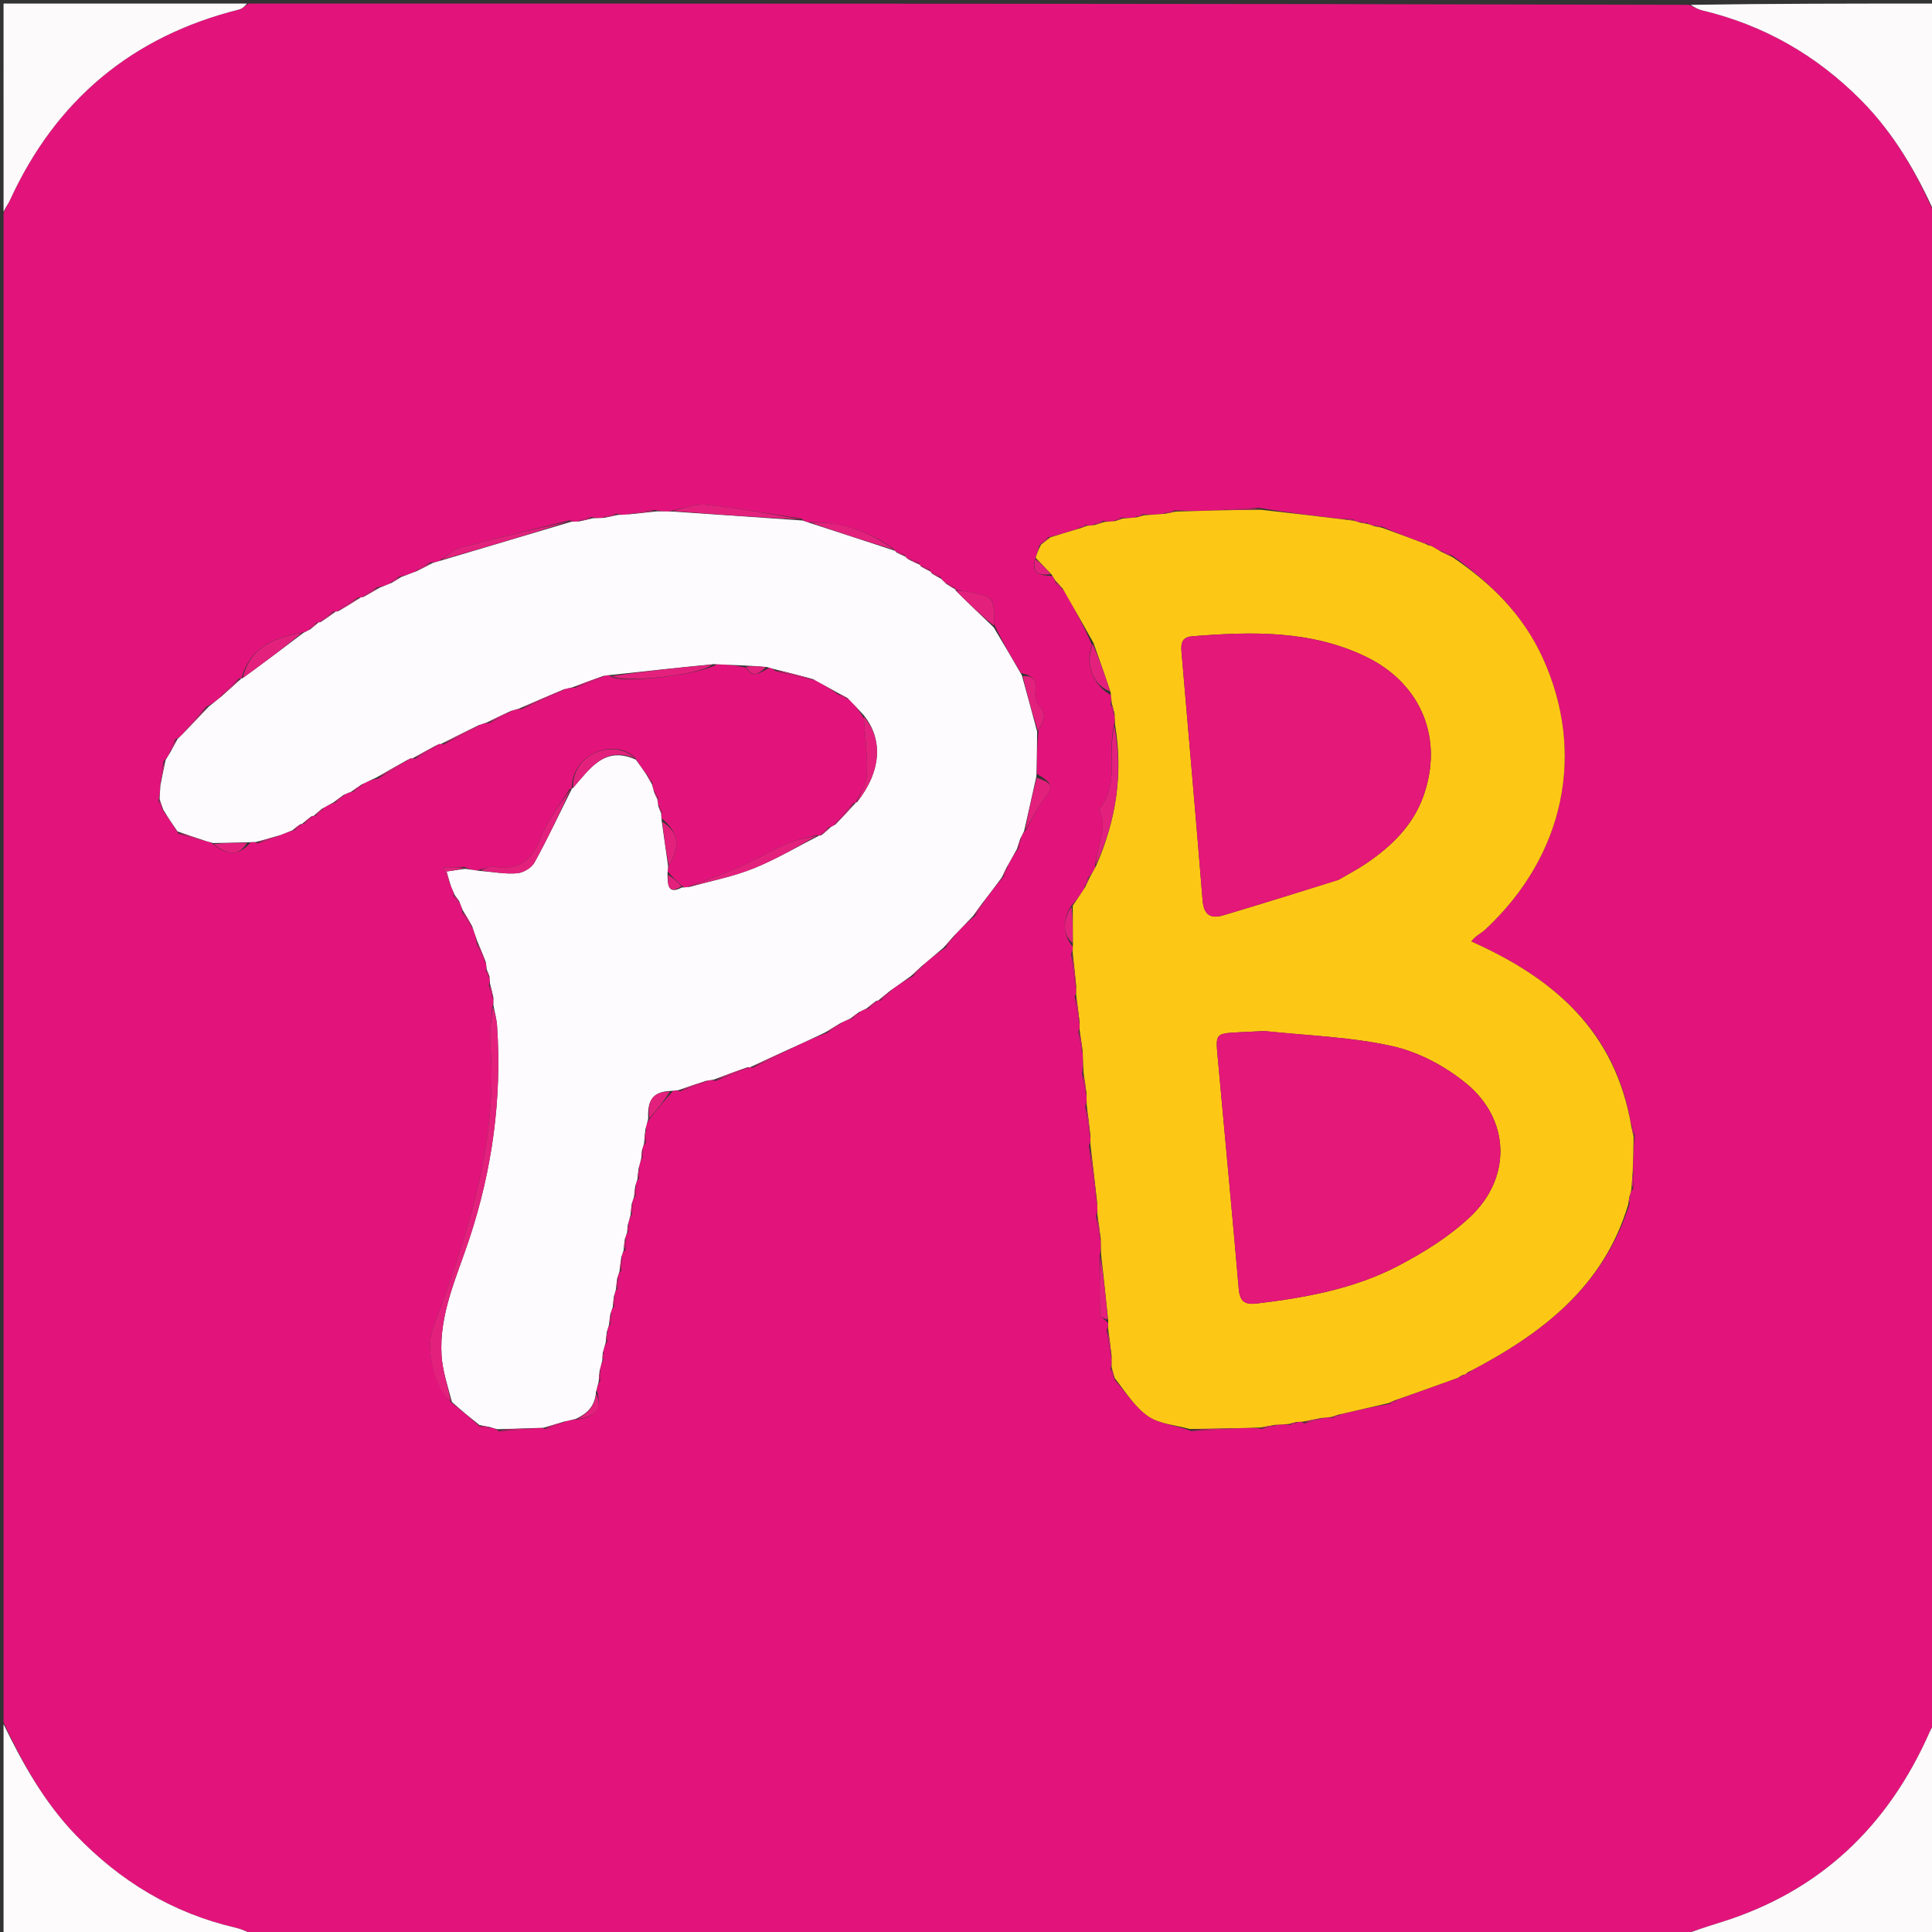 <svg version="1.1" id="Layer_1" xmlns="http://www.w3.org/2000/svg" xmlns:xlink="http://www.w3.org/1999/xlink" x="0px" y="0px"
	 width="100%" viewBox="0 0 544 544" enable-background="new 0 0 544 544" xml:space="preserve">
<rect x="0" y="0" width="544" height="544" fill="#333333" stroke="none"/>
<path fill="#E2147B" opacity="1" stroke="none" 
	d="
M1,485 
	C1,343.643 1,202.287 1.001,60.098 
	C1.604,58.304 2.324,57.395 2.793,56.372 
	C15.724,28.177 37.158,10.226 67.288,2.68 
	C68.27,2.434 69.099,1.574 70,1 
	C205.023,1 340.047,1 475.594,1.361 
	C477.189,2.132 478.23,2.668 479.336,2.932 
	C496.621,7.059 511.415,15.524 523.943,28.122 
	C533.353,37.584 539.805,48.873 545,61 
	C545,201.69 545,342.38 545,483.903 
	C544.437,485.736 543.786,486.697 543.324,487.742 
	C531.55,514.405 512.256,532.755 484.139,541.389 
	C480.408,542.535 476.712,543.794 473,545 
	C339.31,545 205.62,545 71.405,544.636 
	C69.331,543.765 67.81,543.135 66.228,542.767 
	C48.563,538.663 33.804,529.681 21.278,516.644 
	C12.396,507.399 6.348,496.451 1,485 
M84.993,231.988 
	C84.993,231.988 85.027,232.002 85.684,231.944 
	C86.454,231.274 87.225,230.603 88.054,229.695 
	C88.054,229.695 88.293,229.747 88.994,229.674 
	C89.644,229.075 90.295,228.476 91.26,227.352 
	C92.139,226.884 93.018,226.417 94.563,225.918 
	C95.373,225.282 96.183,224.647 97.29,223.514 
	C97.821,223.324 98.352,223.134 99.542,222.924 
	C100.361,222.317 101.18,221.71 102.401,220.573 
	C103.593,220.029 104.785,219.485 106.485,219.228 
	C109.323,217.531 112.161,215.834 115.243,213.73 
	C115.243,213.73 115.657,213.502 115.657,213.502 
	C115.657,213.502 116.128,213.557 116.932,213.634 
	C118.954,212.459 120.976,211.284 123.23,209.699 
	C123.23,209.699 123.639,209.469 123.639,209.469 
	C123.639,209.469 124.107,209.52 124.933,209.614 
	C128.293,207.872 131.652,206.129 135.408,203.947 
	C135.963,203.777 136.517,203.606 137.864,203.563 
	C139.913,202.515 141.962,201.467 144.427,199.981 
	C144.989,199.832 145.551,199.682 146.955,199.623 
	C150.972,197.842 154.988,196.061 159.433,193.874 
	C159.997,193.77 160.56,193.665 161.962,193.645 
	C164.645,192.606 167.328,191.568 170.615,190.156 
	C171.08,190.123 171.545,190.089 172.391,190.684 
	C176.267,192.447 197.317,189.954 201.876,187.028 
	C204.577,187.158 207.278,187.289 210.115,188.038 
	C212.034,191.28 214.003,189.353 216.661,188.003 
	C217.104,188.138 217.547,188.272 218.379,188.957 
	C221.885,189.817 225.391,190.678 229.56,191.524 
	C231.704,192.733 233.848,193.941 236.311,195.719 
	C237.064,196.087 237.818,196.455 239.169,196.95 
	C240.513,198.429 241.857,199.907 243.252,202.232 
	C243.586,207.585 244.314,212.954 244.086,218.283 
	C243.975,220.886 242.085,223.414 241.012,226.01 
	C241.012,226.01 240.977,226.002 240.316,226.153 
	C238.544,228.095 236.773,230.037 234.765,232.464 
	C234.453,232.626 234.14,232.788 233.191,233.032 
	C232.458,233.714 231.726,234.396 230.931,235.318 
	C230.931,235.318 230.689,235.26 229.793,235.159 
	C226.992,235.957 224.061,236.46 221.419,237.619 
	C216.938,239.587 212.726,242.168 208.239,244.121 
	C203.587,246.147 198.744,247.733 193.375,249.863 
	C192.911,249.87 192.448,249.878 191.82,249.268 
	C190.617,248.173 189.413,247.079 187.959,245.328 
	C188.014,244.87 188.069,244.412 188.496,243.373 
	C191.467,238.681 191.337,234.469 186.209,230.36 
	C186.191,229.888 186.174,229.417 186.383,228.606 
	C186.133,228.062 185.884,227.518 185.247,226.376 
	C185.193,225.909 185.138,225.441 185.315,224.615 
	C185.02,224.068 184.725,223.521 184.037,222.53 
	C183.885,221.97 183.732,221.41 183.625,220.167 
	C183.172,219.441 182.719,218.715 181.73,217.601 
	C180.829,216.362 179.929,215.122 178.725,213.227 
	C172.847,207.726 160.988,212.269 161,222 
	C161,222 161.042,222.039 160.358,222.191 
	C157.677,226.585 154.309,230.714 152.481,235.439 
	C149.996,241.862 146.476,245.298 139.287,244.079 
	C137.951,243.853 136.447,244.622 134.22,245.121 
	C133.15,244.959 132.081,244.797 130.619,244.086 
	C128.709,244.148 126.8,244.211 124.89,244.274 
	C125.559,246.189 126.228,248.104 127.391,250.362 
	C127.599,250.906 127.808,251.45 127.788,252.408 
	C128.225,252.939 128.662,253.469 129.551,254.295 
	C129.791,254.956 130.032,255.616 130.252,257.023 
	C131.087,258.354 131.921,259.685 133.193,261.506 
	C133.604,262.717 134.016,263.929 134.34,265.923 
	C135.09,267.619 135.84,269.315 136.964,271.603 
	C136.987,272.063 137.011,272.522 136.772,273.332 
	C137.044,273.894 137.316,274.456 137.945,275.625 
	C137.953,276.086 137.961,276.547 137.624,277.511 
	C137.98,278.678 138.335,279.846 138.991,281.646 
	C138.97,282.105 138.948,282.564 138.539,283.747 
	C138.361,287.212 137.798,290.708 138.065,294.139 
	C140.271,322.475 131.312,348.524 121.767,374.447 
	C119.761,379.895 122.46,391.236 127.598,395.315 
	C130.062,397.297 132.526,399.278 135.215,401.748 
	C136.13,401.872 137.045,401.996 138.657,402.005 
	C139.1,402.145 139.543,402.286 140.438,402.987 
	C143.958,402.775 147.478,402.562 151.628,402.034 
	C152.093,402.033 152.558,402.031 153.55,402.362 
	C155.367,401.743 157.185,401.124 159.545,400.11 
	C160.403,399.919 161.262,399.727 162.943,399.628 
	C167.386,398.939 169.798,396.879 167.95,391.253 
	C168.158,390.509 168.366,389.764 169.003,388.742 
	C169.035,387.839 169.066,386.935 168.981,385.256 
	C169.193,384.512 169.405,383.767 169.978,382.804 
	C169.983,382.202 169.988,381.6 169.877,380.227 
	C170.102,379.492 170.327,378.757 170.985,377.749 
	C171.035,376.847 171.085,375.945 171.024,374.342 
	C171.18,373.903 171.335,373.463 171.937,372.757 
	C171.994,371.85 172.052,370.942 172.034,369.326 
	C172.207,368.891 172.38,368.456 172.987,367.75 
	C173.036,366.847 173.085,365.945 173.024,364.345 
	C173.166,363.903 173.308,363.461 173.907,362.759 
	C173.958,361.846 174.009,360.932 173.956,359.323 
	C174.113,358.888 174.27,358.453 174.934,357.761 
	C175.027,356.506 175.12,355.251 175.106,353.31 
	C175.273,352.886 175.439,352.463 176.148,351.926 
	C176.158,350.951 176.168,349.976 176.087,348.306 
	C176.255,347.878 176.422,347.45 176.956,346.813 
	C176.98,346.212 177.004,345.611 176.92,344.237 
	C177.138,343.499 177.355,342.761 178.002,341.747 
	C178.044,340.845 178.087,339.942 178.038,338.336 
	C178.201,337.899 178.364,337.461 178.966,336.754 
	C179.021,335.849 179.076,334.944 179.024,333.339 
	C179.182,332.901 179.34,332.463 179.943,331.756 
	C179.991,330.847 180.039,329.937 179.972,328.254 
	C180.182,327.512 180.392,326.769 180.968,325.813 
	C180.985,325.21 181.001,324.607 180.894,323.316 
	C181.045,322.882 181.197,322.448 181.855,321.708 
	C181.906,320.473 181.956,319.238 181.893,317.237 
	C182.101,316.501 182.309,315.764 183.092,314.783 
	C185.065,312.334 187.039,309.885 189.612,307.069 
	C190.073,307.037 190.534,307.005 191.541,307.267 
	C194.031,306.363 196.521,305.458 199.607,304.168 
	C200.071,304.107 200.536,304.047 201.571,304.337 
	C204.691,303.068 207.811,301.8 211.034,300.449 
	C211.034,300.449 211.121,300.549 211.962,300.637 
	C215.644,298.877 219.327,297.117 223.534,294.856 
	C226.456,293.485 229.378,292.114 233.045,290.755 
	C234.364,289.912 235.683,289.07 237.311,287.721 
	C238.019,287.418 238.726,287.114 240.086,286.746 
	C240.74,286.232 241.394,285.717 242.359,284.685 
	C242.899,284.451 243.44,284.217 244.643,283.933 
	C245.429,283.266 246.214,282.6 247.037,281.686 
	C247.037,281.686 247.286,281.719 248.018,281.714 
	C249.014,280.836 250.01,279.958 251.302,278.502 
	C253.037,277.279 254.771,276.055 257.213,274.77 
	C258.14,273.856 259.068,272.941 260.252,271.425 
	C262.054,269.905 263.855,268.385 266.37,266.757 
	C267.202,265.722 268.034,264.687 269.053,263.04 
	C270.687,261.35 272.32,259.66 274.608,257.818 
	C275.421,256.604 276.235,255.39 277.254,253.523 
	C278.875,251.358 280.496,249.194 282.701,246.687 
	C283.051,245.89 283.402,245.092 283.815,243.644 
	C284.668,242.099 285.52,240.555 286.9,238.614 
	C287.13,237.793 287.36,236.972 287.55,235.558 
	C287.821,235.042 288.092,234.525 288.925,233.666 
	C290.604,230.709 291.968,227.506 294.042,224.858 
	C296.601,221.591 296.458,220.48 291.927,217.89 
	C291.961,213.922 291.995,209.955 292.426,205.467 
	C293.779,203.195 295.092,201.123 292.417,198.608 
	C291.489,197.735 291.419,195.546 291.568,194.017 
	C291.849,191.145 290.486,190.155 287.473,189.522 
	C284.91,185.222 282.347,180.922 279.871,175.687 
	C280.046,168.247 279.882,168.035 272.872,166.699 
	C271.594,166.456 270.314,166.23 268.992,166.014 
	C268.992,166.014 268.999,165.969 268.727,165.382 
	C268.008,164.97 267.288,164.557 266.049,164.069 
	C265.695,163.703 265.341,163.337 264.692,162.372 
	C263.931,161.973 263.169,161.574 262.121,161.213 
	C262.121,161.213 262.016,160.943 261.692,160.346 
	C260.906,159.971 260.121,159.596 259.088,159.285 
	C259.088,159.285 259.018,159.039 258.676,158.418 
	C257.844,158.075 257.012,157.731 255.701,157.393 
	C255.372,157.294 255.143,157.086 254.675,156.208 
	C253.899,155.873 253.123,155.539 252.136,155.305 
	C252.136,155.305 252.03,155.096 251.642,154.518 
	C244.542,149.568 236.756,146.761 227.313,147.057 
	C226.883,146.891 226.452,146.725 225.616,146.009 
	C216.682,144.673 207.776,143.065 198.799,142.147 
	C195.617,141.822 192.263,143.18 188.22,144.037 
	C187.145,144.018 186.071,143.999 184.349,143.598 
	C181.892,143.913 179.434,144.228 176.299,144.924 
	C175.533,144.941 174.767,144.958 173.505,144.63 
	C172.33,144.938 171.154,145.247 169.276,145.885 
	C168.508,145.894 167.74,145.903 166.472,145.586 
	C165.308,145.918 164.145,146.25 162.355,146.909 
	C161.889,146.898 161.424,146.887 160.327,146.533 
	C150.134,149.056 139.911,151.472 129.77,154.191 
	C127.685,154.75 125.904,156.443 123.572,158.042 
	C123.014,158.187 122.457,158.332 121.138,158.373 
	C119.754,159.146 118.369,159.92 116.521,161.155 
	C115.319,161.6 114.118,162.045 112.202,162.436 
	C111.466,162.932 110.731,163.429 109.644,164.414 
	C108.726,164.766 107.807,165.118 106.108,165.383 
	C104.738,166.243 103.367,167.104 101.891,168.229 
	C101.891,168.229 101.608,168.194 100.832,168.219 
	C98.886,169.467 96.941,170.714 94.856,172.231 
	C94.856,172.231 94.558,172.176 93.809,172.21 
	C92.54,173.157 91.271,174.103 89.942,175.296 
	C89.942,175.296 89.695,175.242 89.001,175.313 
	C88.343,175.892 87.685,176.47 86.832,177.529 
	C86.38,177.739 85.927,177.949 84.662,178.217 
	C76.9,179.597 70.3,182.491 68.003,191.004 
	C68.003,191.004 67.996,191.006 67.282,191.046 
	C65.522,192.693 63.762,194.339 61.756,196.576 
	C60.768,197.364 59.78,198.152 58.098,199.013 
	C55.792,201.525 53.485,204.037 51.114,207.053 
	C50.749,207.378 50.385,207.704 49.312,208.244 
	C48.724,209.478 48.136,210.711 47.568,212.533 
	C47.254,213.016 46.94,213.5 46.076,214.316 
	C45.678,216.53 45.28,218.745 45.093,221.754 
	C45.042,222.843 44.99,223.932 44.631,225.461 
	C44.978,226.314 45.326,227.166 46.147,228.535 
	C47.425,230.393 48.703,232.251 50.245,234.726 
	C52.821,235.511 55.397,236.296 58.665,236.953 
	C59.104,237.097 59.544,237.242 60.323,237.976 
	C63.707,240.452 67.007,241.464 70.642,237.096 
	C71.107,237.094 71.572,237.092 72.615,237.43 
	C74.746,236.754 76.877,236.077 79.438,234.932 
	C80.409,234.551 81.38,234.169 83.035,233.717 
	C83.69,233.153 84.344,232.588 84.993,231.988 
M413.177,386.8 
	C413.453,386.683 413.704,386.526 414.454,385.83 
	C434.54,375.319 451.679,362.034 458.873,338.826 
	C458.93,338.216 458.987,337.606 458.964,336.32 
	C459.093,335.89 459.221,335.459 459.871,334.671 
	C459.914,333.108 459.958,331.545 459.825,329.091 
	C459.879,326.066 459.932,323.041 460.303,319.591 
	C460.048,318.717 459.792,317.843 459.201,316.193 
	C454.755,290.386 437.684,275.533 414.254,265.085 
	C415.462,263.459 417.059,262.792 418.246,261.686 
	C440.587,240.875 446.601,211.918 434.349,185.156 
	C428.819,173.076 419.824,164.204 408.72,156.314 
	C407.75,155.901 406.78,155.487 405.165,154.976 
	C404.423,154.54 403.68,154.104 402.594,153.402 
	C402.349,153.242 402.083,153.127 401.082,152.992 
	C397.067,151.513 393.052,150.033 388.838,148.169 
	C388.227,148.089 387.616,148.009 386.32,147.954 
	C385.892,147.803 385.464,147.652 384.83,147.126 
	C384.223,147.059 383.615,146.992 382.326,146.973 
	C381.895,146.837 381.464,146.702 380.818,146.178 
	C380.192,146.153 379.567,146.128 378.104,146.159 
	C370.411,145.281 362.719,144.403 354.551,142.988 
	C351.026,143.145 347.5,143.302 343.077,143.685 
	C339.062,143.803 335.048,143.92 330.609,143.717 
	C329.732,143.962 328.854,144.207 327.171,144.747 
	C325.462,144.863 323.754,144.98 321.708,144.828 
	C321.13,145.04 320.551,145.253 319.23,145.783 
	C318.162,145.859 317.094,145.935 315.674,145.764 
	C315.105,146.014 314.537,146.263 313.271,146.822 
	C312.515,146.867 311.759,146.913 310.555,146.662 
	C309.694,146.995 308.833,147.329 307.374,147.978 
	C306.929,148 306.484,148.022 305.682,147.789 
	C305.112,148.049 304.541,148.309 303.323,148.956 
	C300.805,149.73 298.288,150.505 295.056,151.336 
	C294.38,151.915 293.703,152.494 292.638,153.702 
	C292.299,154.833 291.96,155.964 291.38,157.739 
	C290.403,161.873 293.137,162.002 296.443,162.198 
	C296.674,162.619 296.905,163.04 297.269,164.131 
	C297.87,164.747 298.471,165.363 299.642,166.331 
	C302.393,171.232 305.143,176.133 307.461,181.556 
	C305.44,186.802 307.797,193.055 312.855,195.73 
	C312.911,196.482 312.967,197.235 312.708,198.424 
	C313.014,199.291 313.32,200.157 313.918,201.729 
	C313.933,202.486 313.948,203.243 313.576,204.729 
	C311.791,212.393 315.297,221.003 309.435,227.94 
	C312.319,233.455 308.455,238.487 308.356,244.392 
	C307.855,245.257 307.355,246.122 306.282,247.339 
	C305.941,248.141 305.6,248.943 305.222,250.375 
	C304.166,251.924 303.11,253.472 301.391,255.385 
	C299.409,259.031 298.898,262.608 302.122,266.652 
	C302.084,267.095 302.046,267.538 301.614,268.674 
	C302.027,271.789 302.44,274.904 303.069,278.652 
	C303.046,279.094 303.022,279.535 302.614,280.637 
	C303.014,283.098 303.413,285.558 304.034,288.657 
	C304.016,289.103 303.997,289.549 303.614,290.592 
	C303.955,292.401 304.297,294.21 304.881,296.841 
	C304.948,298.549 305.014,300.257 304.688,302.557 
	C305.03,304.375 305.373,306.193 305.983,308.732 
	C305.978,309.492 305.973,310.252 305.59,311.687 
	C306.006,314.462 306.423,317.237 307.075,320.646 
	C307.052,321.091 307.03,321.536 306.61,322.673 
	C307.325,328.125 308.04,333.577 309.014,339.739 
	C309.007,340.487 308.999,341.236 308.618,342.616 
	C308.987,344.75 309.356,346.884 309.985,349.782 
	C309.995,350.849 310.006,351.917 309.614,353.692 
	C309.638,359.201 309.594,364.711 309.781,370.214 
	C309.802,370.837 311.121,371.415 312.078,372.648 
	C312.054,373.095 312.03,373.541 311.62,374.645 
	C312.011,377.099 312.402,379.553 313.045,382.729 
	C313.028,383.485 313.011,384.242 312.682,385.435 
	C312.992,386.298 313.301,387.16 313.984,388.651 
	C317.056,392.113 319.637,396.299 323.349,398.815 
	C326.556,400.988 331.051,401.262 335.442,402.944 
	C339.97,402.741 344.498,402.539 349.842,402.08 
	C351.546,402.037 353.249,401.994 355.454,402.306 
	C356.647,402.015 357.839,401.724 359.777,401.136 
	C360.838,401.076 361.898,401.015 363.294,401.216 
	C363.874,401.015 364.453,400.814 365.641,400.332 
	C366.084,400.321 366.526,400.309 367.258,400.799 
	C368.849,400.366 370.441,399.934 372.723,399.175 
	C373.477,399.11 374.231,399.045 375.331,399.229 
	C375.895,398.986 376.46,398.742 377.775,398.142 
	C382.191,397.119 386.607,396.096 391.386,395.295 
	C391.93,395 392.474,394.704 393.694,394.009 
	C399.336,391.979 404.977,389.949 411.09,387.779 
	C411.398,387.661 411.68,387.499 412.294,387 
	C412.294,387 412.753,386.941 413.177,386.8 
z"/>
<path fill="#FDFAFC" opacity="1" stroke="none" 
	d="
M473.469,545 
	C476.712,543.794 480.408,542.535 484.139,541.389 
	C512.256,532.755 531.55,514.405 543.324,487.742 
	C543.786,486.697 544.437,485.736 545,484.368 
	C545,504.266 545,524.532 545,545 
	C521.313,545 497.625,545 473.469,545 
z"/>
<path fill="#FDFBFC" opacity="1" stroke="none" 
	d="
M1,485.469 
	C6.348,496.451 12.396,507.399 21.278,516.644 
	C33.804,529.681 48.563,538.663 66.228,542.767 
	C67.81,543.135 69.331,543.765 70.94,544.636 
	C47.745,545 24.491,545 1,545 
	C1,525.313 1,505.625 1,485.469 
z"/>
<path fill="#FDFAFC" opacity="1" stroke="none" 
	d="
M545,60.531 
	C539.805,48.873 533.353,37.584 523.943,28.122 
	C511.415,15.524 496.621,7.059 479.336,2.932 
	C478.23,2.668 477.189,2.132 476.059,1.361 
	C498.922,1 521.843,1 545,1 
	C545,20.687 545,40.375 545,60.531 
z"/>
<path fill="#FDFAFC" opacity="1" stroke="none" 
	d="
M69.531,1 
	C69.099,1.574 68.27,2.434 67.288,2.68 
	C37.158,10.226 15.724,28.177 2.793,56.372 
	C2.324,57.395 1.604,58.304 1.001,59.633 
	C1,40.401 1,20.802 1,1 
	C23.687,1 46.375,1 69.531,1 
z"/>
<path fill="#FDFBFD" opacity="1" stroke="none" 
	d="
M85.475,178.16 
	C85.927,177.949 86.38,177.739 87.266,177.251 
	C88.366,176.396 89.03,175.819 89.695,175.242 
	C89.695,175.242 89.942,175.296 90.317,175.141 
	C91.981,174.05 93.269,173.113 94.558,172.176 
	C94.558,172.176 94.856,172.231 95.278,172.087 
	C97.67,170.694 99.639,169.444 101.608,168.194 
	C101.608,168.194 101.891,168.229 102.296,168.09 
	C104.097,167.124 105.493,166.297 106.889,165.47 
	C107.807,165.118 108.726,164.766 110.16,164.172 
	C111.423,163.45 112.169,162.97 112.916,162.49 
	C114.118,162.045 115.319,161.6 117.096,160.923 
	C119.081,159.953 120.49,159.215 121.899,158.478 
	C122.457,158.332 123.014,158.187 124.14,157.846 
	C136.791,154.058 148.875,150.467 160.959,146.877 
	C161.424,146.887 161.889,146.898 163.007,146.827 
	C164.763,146.468 165.868,146.19 166.973,145.912 
	C167.74,145.903 168.508,145.894 169.966,145.817 
	C171.771,145.491 172.886,145.233 174,144.975 
	C174.767,144.958 175.533,144.941 177.047,144.829 
	C180.195,144.482 182.596,144.231 184.996,143.98 
	C186.071,143.999 187.145,144.018 189.058,144.027 
	C201.938,144.864 213.979,145.712 226.021,146.559 
	C226.452,146.725 226.883,146.891 227.958,147.227 
	C236.411,149.963 244.221,152.53 252.03,155.096 
	C252.03,155.096 252.136,155.305 252.412,155.534 
	C253.463,156.098 254.238,156.433 255.013,156.768 
	C255.143,157.086 255.372,157.294 256.133,157.672 
	C257.383,158.314 258.201,158.676 259.018,159.039 
	C259.018,159.039 259.088,159.285 259.384,159.539 
	C260.459,160.177 261.237,160.56 262.016,160.943 
	C262.016,160.943 262.121,161.213 262.42,161.487 
	C263.476,162.164 264.232,162.568 264.988,162.971 
	C265.341,163.337 265.695,163.703 266.45,164.394 
	C267.567,165.136 268.283,165.552 268.999,165.969 
	C268.999,165.969 268.992,166.014 269.136,166.314 
	C272.781,169.95 276.283,173.287 279.784,176.623 
	C282.347,180.922 284.91,185.222 287.73,190.153 
	C289.335,195.852 290.682,200.919 292.029,205.987 
	C291.995,209.955 291.961,213.922 291.823,218.582 
	C290.6,224.186 289.482,229.097 288.363,234.009 
	C288.092,234.525 287.821,235.042 287.318,236.063 
	C286.848,237.382 286.61,238.196 286.372,239.011 
	C285.52,240.555 284.668,242.099 283.5,244.147 
	C282.829,245.443 282.474,246.236 282.118,247.03 
	C280.496,249.194 278.875,251.358 276.861,253.969 
	C275.63,255.6 274.791,256.785 273.953,257.971 
	C272.32,259.66 270.687,261.35 268.646,263.459 
	C267.377,264.874 266.517,265.87 265.656,266.865 
	C263.855,268.385 262.054,269.905 259.803,271.792 
	C258.404,273.049 257.455,273.941 256.506,274.832 
	C254.771,276.055 253.037,277.279 250.824,278.838 
	C249.326,280.022 248.306,280.871 247.286,281.719 
	C247.286,281.719 247.037,281.686 246.702,281.851 
	C245.571,282.672 244.776,283.327 243.981,283.983 
	C243.44,284.217 242.899,284.451 241.883,284.975 
	C240.749,285.78 240.091,286.295 239.433,286.811 
	C238.726,287.114 238.019,287.418 236.818,287.995 
	C234.983,289.093 233.642,289.918 232.3,290.743 
	C229.378,292.114 226.456,293.485 222.916,295.094 
	C218.573,297.071 214.847,298.81 211.121,300.549 
	C211.121,300.549 211.034,300.449 210.581,300.492 
	C207.086,301.685 204.043,302.835 201,303.986 
	C200.536,304.047 200.071,304.107 198.952,304.3 
	C195.863,305.278 193.429,306.125 190.995,306.972 
	C190.534,307.005 190.073,307.037 188.946,307.179 
	C182.956,307.334 182.36,310.901 182.516,315.028 
	C182.309,315.764 182.101,316.501 181.746,317.905 
	C181.515,319.719 181.431,320.866 181.348,322.014 
	C181.197,322.448 181.045,322.882 180.765,323.866 
	C180.625,324.952 180.614,325.49 180.603,326.027 
	C180.392,326.769 180.182,327.512 179.831,328.893 
	C179.627,330.363 179.562,331.194 179.498,332.025 
	C179.34,332.463 179.182,332.901 178.879,333.94 
	C178.665,335.368 178.596,336.196 178.527,337.024 
	C178.364,337.461 178.201,337.899 177.885,338.938 
	C177.679,340.368 177.626,341.195 177.572,342.023 
	C177.355,342.761 177.138,343.499 176.786,344.828 
	C176.631,345.954 176.61,346.488 176.59,347.022 
	C176.422,347.45 176.255,347.878 175.934,348.91 
	C175.722,350.356 175.664,351.198 175.606,352.04 
	C175.439,352.463 175.273,352.886 174.956,353.941 
	C174.68,355.721 174.554,356.869 174.428,358.018 
	C174.27,358.453 174.113,358.888 173.798,359.915 
	C173.578,361.345 173.514,362.182 173.45,363.019 
	C173.308,363.461 173.166,363.903 172.878,364.941 
	C172.673,366.365 172.613,367.193 172.553,368.021 
	C172.38,368.456 172.207,368.891 171.874,369.932 
	C171.64,371.366 171.565,372.195 171.491,373.024 
	C171.335,373.463 171.18,373.903 170.888,374.947 
	C170.686,376.375 170.619,377.199 170.552,378.023 
	C170.327,378.757 170.102,379.492 169.747,380.819 
	C169.617,381.949 169.617,382.486 169.617,383.023 
	C169.405,383.767 169.193,384.512 168.849,385.899 
	C168.67,387.368 168.622,388.194 168.575,389.02 
	C168.366,389.764 168.158,390.509 167.819,391.939 
	C167.489,396.264 165.07,398.114 162.12,399.536 
	C161.262,399.727 160.403,399.919 158.925,400.262 
	C156.543,400.953 154.783,401.491 153.023,402.029 
	C152.558,402.031 152.093,402.033 150.865,402.095 
	C146.729,402.246 143.358,402.336 139.986,402.427 
	C139.543,402.286 139.1,402.145 138.064,401.855 
	C136.644,401.556 135.816,401.408 134.989,401.26 
	C132.526,399.278 130.062,397.297 127.249,394.772 
	C126.01,390.041 124.592,385.886 124.331,381.659 
	C123.611,370.007 128.616,359.532 132.147,348.853 
	C138.612,329.299 141.353,309.361 139.963,288.843 
	C139.83,286.889 139.282,284.962 138.926,283.023 
	C138.948,282.564 138.97,282.105 138.94,280.991 
	C138.583,279.227 138.276,278.117 137.97,277.008 
	C137.961,276.547 137.953,276.086 137.844,275.047 
	C137.507,273.974 137.271,273.478 137.035,272.982 
	C137.011,272.522 136.987,272.063 136.804,270.956 
	C135.905,268.586 135.166,266.863 134.427,265.14 
	C134.016,263.929 133.604,262.717 132.988,260.917 
	C131.946,258.977 131.109,257.627 130.273,256.276 
	C130.032,255.616 129.791,254.956 129.329,253.842 
	C128.744,252.924 128.38,252.459 128.016,251.994 
	C127.808,251.45 127.599,250.906 127.094,249.804 
	C126.469,248.039 126.14,246.832 125.746,245.381 
	C127.811,245.088 129.411,244.862 131.011,244.635 
	C132.081,244.797 133.15,244.959 134.984,245.21 
	C139.056,245.546 142.4,246.176 145.66,245.884 
	C147.386,245.729 149.672,244.357 150.493,242.867 
	C154.244,236.054 157.566,229.004 161.042,222.039 
	C161.042,222.039 161,222 161.323,221.874 
	C166.172,216.325 170.267,209.947 179.028,213.883 
	C179.929,215.122 180.829,216.362 182.014,218.12 
	C182.725,219.376 183.152,220.113 183.579,220.85 
	C183.732,221.41 183.885,221.97 184.175,223.029 
	C184.569,224.011 184.826,224.492 185.083,224.974 
	C185.138,225.441 185.193,225.909 185.357,226.938 
	C185.697,227.982 185.926,228.464 186.156,228.946 
	C186.174,229.417 186.191,229.888 186.318,231.073 
	C186.992,235.843 187.558,239.898 188.125,243.954 
	C188.069,244.412 188.014,244.87 187.958,246.018 
	C187.958,249.468 188.247,251.862 191.985,249.886 
	C192.448,249.878 192.911,249.87 194.064,249.746 
	C200.61,247.956 206.658,246.758 212.271,244.484 
	C218.614,241.913 224.566,238.377 230.689,235.26 
	C230.689,235.26 230.931,235.318 231.275,235.168 
	C232.356,234.329 233.092,233.64 233.827,232.951 
	C234.14,232.788 234.453,232.626 235.212,232.162 
	C237.432,229.908 239.204,227.955 240.977,226.002 
	C240.977,226.002 241.012,226.01 241.32,225.866 
	C248.148,217.226 248.732,208.192 243.201,201.386 
	C241.857,199.907 240.513,198.429 238.707,196.605 
	C237.494,195.89 236.744,195.52 235.993,195.15 
	C233.848,193.941 231.704,192.733 228.972,191.249 
	C224.919,190.117 221.455,189.262 217.99,188.407 
	C217.547,188.272 217.104,188.138 215.999,187.832 
	C213.551,187.58 211.765,187.5 209.979,187.419 
	C207.278,187.289 204.577,187.158 200.997,187.007 
	C190.748,188.009 181.38,189.032 172.011,190.055 
	C171.545,190.089 171.08,190.123 169.954,190.307 
	C166.57,191.491 163.847,192.526 161.123,193.56 
	C160.56,193.665 159.997,193.77 158.852,194.062 
	C154.219,196.011 150.166,197.772 146.113,199.533 
	C145.551,199.682 144.989,199.832 143.873,200.174 
	C141.236,201.39 139.154,202.413 137.072,203.436 
	C136.517,203.606 135.963,203.777 134.858,204.166 
	C130.908,206.096 127.507,207.808 124.107,209.52 
	C124.107,209.52 123.639,209.469 123.639,209.469 
	C123.639,209.469 123.23,209.699 122.761,209.911 
	C120.237,211.268 118.182,212.412 116.128,213.557 
	C116.128,213.557 115.657,213.502 115.657,213.502 
	C115.657,213.502 115.243,213.73 114.768,213.95 
	C111.521,215.759 108.749,217.35 105.977,218.941 
	C104.785,219.485 103.593,220.029 101.884,220.851 
	C100.539,221.733 99.711,222.339 98.883,222.945 
	C98.352,223.134 97.821,223.324 96.823,223.788 
	C95.537,224.691 94.717,225.32 93.897,225.949 
	C93.018,226.417 92.139,226.884 90.767,227.659 
	C89.613,228.56 88.953,229.154 88.293,229.747 
	C88.293,229.747 88.054,229.695 87.709,229.847 
	C86.585,230.667 85.806,231.335 85.027,232.002 
	C85.027,232.002 84.993,231.988 84.668,232.052 
	C83.679,232.673 83.015,233.23 82.351,233.788 
	C81.38,234.169 80.409,234.551 78.857,235.169 
	C76.196,235.967 74.116,236.529 72.036,237.091 
	C71.572,237.092 71.107,237.094 69.88,237.174 
	C66.073,237.297 63.028,237.342 59.983,237.387 
	C59.544,237.242 59.104,237.097 58.021,236.83 
	C54.911,235.842 52.446,234.975 49.981,234.109 
	C48.703,232.251 47.425,230.393 45.952,227.961 
	C45.484,226.598 45.212,225.81 44.939,225.021 
	C44.99,223.932 45.042,222.843 45.18,221.054 
	C45.72,218.231 46.173,216.107 46.627,213.983 
	C46.94,213.5 47.254,213.016 47.833,212.04 
	C48.739,210.375 49.38,209.202 50.02,208.029 
	C50.385,207.704 50.749,207.378 51.461,206.649 
	C54.136,203.81 56.464,201.375 58.792,198.941 
	C59.78,198.152 60.768,197.364 62.207,196.221 
	C64.437,194.246 66.216,192.626 67.996,191.006 
	C67.996,191.006 68.003,191.004 68.34,190.933 
	C74.276,186.629 79.876,182.394 85.475,178.16 
z"/>
<path fill="#FCC815" opacity="1" stroke="none" 
	d="
M409.026,156.897 
	C419.824,164.204 428.819,173.076 434.349,185.156 
	C446.601,211.918 440.587,240.875 418.246,261.686 
	C417.059,262.792 415.462,263.459 414.254,265.085 
	C437.684,275.533 454.755,290.386 459.29,316.891 
	C459.582,318.397 459.784,319.207 459.986,320.016 
	C459.932,323.041 459.879,326.066 459.736,329.859 
	C459.548,332.094 459.449,333.562 459.35,335.029 
	C459.221,335.459 459.093,335.89 458.826,336.872 
	C458.625,337.961 458.561,338.498 458.497,339.036 
	C451.679,362.034 434.54,375.319 413.954,386.082 
	C413.124,386.424 412.89,386.626 412.753,386.941 
	C412.753,386.941 412.294,387 411.858,387.15 
	C411.154,387.506 410.886,387.713 410.619,387.919 
	C404.977,389.949 399.336,391.979 393.082,394.178 
	C391.988,394.589 391.505,394.832 391.023,395.074 
	C386.607,396.096 382.191,397.119 377.13,398.264 
	C375.985,398.585 375.485,398.782 374.985,398.979 
	C374.231,399.045 373.477,399.11 372.012,399.282 
	C369.858,399.692 368.413,399.994 366.969,400.297 
	C366.526,400.309 366.084,400.321 365.071,400.389 
	C363.987,400.615 363.473,400.785 362.958,400.955 
	C361.898,401.015 360.838,401.076 359.061,401.203 
	C357.214,401.497 356.084,401.724 354.953,401.951 
	C353.249,401.994 351.546,402.037 348.973,402.126 
	C343.728,402.24 339.352,402.307 334.976,402.375 
	C331.051,401.262 326.556,400.988 323.349,398.815 
	C319.637,396.299 317.056,392.113 313.855,388.023 
	C313.482,386.595 313.238,385.797 312.994,384.999 
	C313.011,384.242 313.028,383.485 313.007,381.955 
	C312.649,378.783 312.327,376.386 312.006,373.988 
	C312.03,373.541 312.054,373.095 312.045,371.886 
	C311.347,365.077 310.682,359.031 310.017,352.984 
	C310.006,351.917 309.995,350.849 309.952,349 
	C309.61,346.141 309.301,344.063 308.991,341.984 
	C308.999,341.236 309.007,340.487 308.963,338.942 
	C308.277,332.757 307.642,327.369 307.008,321.982 
	C307.03,321.536 307.052,321.091 307.047,319.904 
	C306.669,316.445 306.319,313.729 305.968,311.013 
	C305.973,310.252 305.978,309.492 305.947,307.989 
	C305.635,305.486 305.358,303.726 305.081,301.965 
	C305.014,300.257 304.948,298.549 304.847,296.047 
	C304.534,293.5 304.256,291.747 303.978,289.995 
	C303.997,289.549 304.016,289.103 304.003,287.922 
	C303.647,284.784 303.323,282.38 302.999,279.977 
	C303.022,279.535 303.046,279.094 303.055,277.901 
	C302.697,274.093 302.352,271.037 302.008,267.982 
	C302.046,267.538 302.084,267.095 302.102,265.883 
	C302.073,261.75 302.063,258.385 302.054,255.021 
	C303.11,253.472 304.166,251.924 305.516,249.869 
	C306.158,248.572 306.506,247.779 306.855,246.987 
	C307.355,246.122 307.855,245.257 308.618,243.841 
	C314.381,230.686 316.263,217.613 313.963,204 
	C313.948,203.243 313.933,202.486 313.841,201.061 
	C313.517,199.591 313.27,198.789 313.023,197.987 
	C312.967,197.235 312.911,196.482 312.728,195.011 
	C311.033,189.873 309.463,185.453 307.894,181.034 
	C305.143,176.133 302.393,171.232 299.285,165.835 
	C298.331,164.712 297.734,164.086 297.136,163.46 
	C296.905,163.04 296.674,162.619 296.108,161.79 
	C294.388,159.954 293.004,158.524 291.62,157.095 
	C291.96,155.964 292.299,154.833 293.158,153.31 
	C294.375,152.372 295.073,151.825 295.77,151.279 
	C298.288,150.505 300.805,149.73 303.922,148.816 
	C305.027,148.465 305.533,148.255 306.038,148.044 
	C306.484,148.022 306.929,148 307.992,147.871 
	C309.407,147.496 310.205,147.228 311.003,146.959 
	C311.759,146.913 312.515,146.867 313.892,146.725 
	C315.018,146.423 315.522,146.217 316.026,146.011 
	C317.094,145.935 318.162,145.859 319.87,145.697 
	C321.021,145.44 321.533,145.268 322.045,145.096 
	C323.754,144.98 325.462,144.863 327.882,144.684 
	C329.407,144.427 330.22,144.232 331.033,144.037 
	C335.048,143.92 339.062,143.803 343.976,143.68 
	C348.258,143.625 351.642,143.574 355.026,143.524 
	C362.719,144.403 370.411,145.281 378.746,146.302 
	C379.937,146.485 380.485,146.525 381.033,146.566 
	C381.464,146.702 381.895,146.837 382.881,147.124 
	C383.969,147.35 384.502,147.426 385.036,147.502 
	C385.464,147.652 385.892,147.803 386.874,148.123 
	C387.964,148.38 388.5,148.467 389.037,148.554 
	C393.052,150.033 397.067,151.513 401.572,153.217 
	C402.318,153.659 402.609,153.735 402.938,153.668 
	C403.68,154.104 404.423,154.54 405.674,155.284 
	C407.131,156.027 408.079,156.462 409.026,156.897 
M355.811,290.315 
	C353.483,290.43 351.154,290.536 348.827,290.66 
	C342.374,291.004 342.268,291.024 342.834,297.297 
	C344.806,319.186 346.921,341.062 348.802,362.959 
	C349.112,366.567 350.585,367.427 353.901,367.031 
	C367.704,365.381 381.369,362.879 393.75,356.401 
	C401.037,352.588 408.299,348.051 414.199,342.405 
	C425.676,331.421 425.175,315.234 412.905,305.12 
	C407.056,300.298 399.622,296.299 392.29,294.629 
	C380.714,291.991 368.62,291.628 355.811,290.315 
M377.052,247.648 
	C379.633,246.127 382.307,244.741 384.779,243.059 
	C391.784,238.289 397.765,232.513 400.725,224.359 
	C406.609,208.155 400.274,192.518 384.684,184.951 
	C369.069,177.372 352.412,177.831 335.696,179.155 
	C332.201,179.432 332.546,181.985 332.745,184.325 
	C334.706,207.389 336.763,230.444 338.62,253.516 
	C338.955,257.682 340.909,258.781 344.488,257.712 
	C355.139,254.531 365.757,251.238 377.052,247.648 
z"/>
<path fill="#E3217D" opacity="1" stroke="none" 
	d="
M138.733,283.385 
	C139.282,284.962 139.83,286.889 139.963,288.843 
	C141.353,309.361 138.612,329.299 132.147,348.853 
	C128.616,359.532 123.611,370.007 124.331,381.659 
	C124.592,385.886 126.01,390.041 126.958,394.606 
	C122.46,391.236 119.761,379.895 121.767,374.447 
	C131.312,348.524 140.271,322.475 138.065,294.139 
	C137.798,290.708 138.361,287.212 138.733,283.385 
z"/>
<path fill="#E3217D" opacity="1" stroke="none" 
	d="
M313.77,204.364 
	C316.263,217.613 314.381,230.686 308.591,243.537 
	C308.455,238.487 312.319,233.455 309.435,227.94 
	C315.297,221.003 311.791,212.393 313.77,204.364 
z"/>
<path fill="#E3217D" opacity="1" stroke="none" 
	d="
M172.201,190.37 
	C181.38,189.032 190.748,188.009 200.563,187.14 
	C197.317,189.954 176.267,192.447 172.201,190.37 
z"/>
<path fill="#E3217D" opacity="1" stroke="none" 
	d="
M230.241,235.21 
	C224.566,238.377 218.614,241.913 212.271,244.484 
	C206.658,246.758 200.61,247.956 194.369,249.57 
	C198.744,247.733 203.587,246.147 208.239,244.121 
	C212.726,242.168 216.938,239.587 221.419,237.619 
	C224.061,236.46 226.992,235.957 230.241,235.21 
z"/>
<path fill="#E3217D" opacity="1" stroke="none" 
	d="
M160.7,222.115 
	C157.566,229.004 154.244,236.054 150.493,242.867 
	C149.672,244.357 147.386,245.729 145.66,245.884 
	C142.4,246.176 139.056,245.546 135.384,245.116 
	C136.447,244.622 137.951,243.853 139.287,244.079 
	C146.476,245.298 149.996,241.862 152.481,235.439 
	C154.309,230.714 157.677,226.585 160.7,222.115 
z"/>
<path fill="#E3217D" opacity="1" stroke="none" 
	d="
M225.819,146.284 
	C213.979,145.712 201.938,144.864 189.441,143.893 
	C192.263,143.18 195.617,141.822 198.799,142.147 
	C207.776,143.065 216.682,144.673 225.819,146.284 
z"/>
<path fill="#E3217D" opacity="1" stroke="none" 
	d="
M160.643,146.705 
	C148.875,150.467 136.791,154.058 124.345,157.631 
	C125.904,156.443 127.685,154.75 129.77,154.191 
	C139.911,151.472 150.134,149.056 160.643,146.705 
z"/>
<path fill="#E3217D" opacity="1" stroke="none" 
	d="
M85.068,178.188 
	C79.876,182.394 74.276,186.629 68.342,190.93 
	C70.3,182.491 76.9,179.597 85.068,178.188 
z"/>
<path fill="#E3217D" opacity="1" stroke="none" 
	d="
M279.828,176.155 
	C276.283,173.287 272.781,169.95 269.157,166.305 
	C270.314,166.23 271.594,166.456 272.872,166.699 
	C279.882,168.035 280.046,168.247 279.828,176.155 
z"/>
<path fill="#E3217D" opacity="1" stroke="none" 
	d="
M178.876,213.555 
	C170.267,209.947 166.172,216.325 161.344,221.893 
	C160.988,212.269 172.847,207.726 178.876,213.555 
z"/>
<path fill="#E3217D" opacity="1" stroke="none" 
	d="
M307.678,181.295 
	C309.463,185.453 311.033,189.873 312.572,194.664 
	C307.797,193.055 305.44,186.802 307.678,181.295 
z"/>
<path fill="#E3217D" opacity="1" stroke="none" 
	d="
M243.227,201.809 
	C248.732,208.192 248.148,217.226 241.315,225.849 
	C242.085,223.414 243.975,220.886 244.086,218.283 
	C244.314,212.954 243.586,207.585 243.227,201.809 
z"/>
<path fill="#E3217D" opacity="1" stroke="none" 
	d="
M251.836,154.807 
	C244.221,152.53 236.411,149.963 228.306,147.177 
	C236.756,146.761 244.542,149.568 251.836,154.807 
z"/>
<path fill="#E3217D" opacity="1" stroke="none" 
	d="
M288.644,233.838 
	C289.482,229.097 290.6,224.186 291.914,218.99 
	C296.458,220.48 296.601,221.591 294.042,224.858 
	C291.968,227.506 290.604,230.709 288.644,233.838 
z"/>
<path fill="#E3217D" opacity="1" stroke="none" 
	d="
M292.227,205.727 
	C290.682,200.919 289.335,195.852 287.977,190.392 
	C290.486,190.155 291.849,191.145 291.568,194.017 
	C291.419,195.546 291.489,197.735 292.417,198.608 
	C295.092,201.123 293.779,203.195 292.227,205.727 
z"/>
<path fill="#E3217D" opacity="1" stroke="none" 
	d="
M309.815,353.338 
	C310.682,359.031 311.347,365.077 311.925,371.569 
	C311.121,371.415 309.802,370.837 309.781,370.214 
	C309.594,364.711 309.638,359.201 309.815,353.338 
z"/>
<path fill="#E3217D" opacity="1" stroke="none" 
	d="
M188.31,243.664 
	C187.558,239.898 186.992,235.843 186.499,231.382 
	C191.337,234.469 191.467,238.681 188.31,243.664 
z"/>
<path fill="#E3217D" opacity="1" stroke="none" 
	d="
M306.809,322.327 
	C307.642,327.369 308.277,332.757 308.833,338.586 
	C308.04,333.577 307.325,328.125 306.809,322.327 
z"/>
<path fill="#E3217D" opacity="1" stroke="none" 
	d="
M335.209,402.659 
	C339.352,402.307 343.728,402.24 348.565,402.254 
	C344.498,402.539 339.97,402.741 335.209,402.659 
z"/>
<path fill="#E3217D" opacity="1" stroke="none" 
	d="
M60.153,237.682 
	C63.028,237.342 66.073,237.297 69.567,237.336 
	C67.007,241.464 63.707,240.452 60.153,237.682 
z"/>
<path fill="#E3217D" opacity="1" stroke="none" 
	d="
M182.804,314.905 
	C182.36,310.901 182.956,307.334 188.646,307.362 
	C187.039,309.885 185.065,312.334 182.804,314.905 
z"/>
<path fill="#E3217D" opacity="1" stroke="none" 
	d="
M301.722,255.203 
	C302.063,258.385 302.073,261.75 301.989,265.566 
	C298.898,262.608 299.409,259.031 301.722,255.203 
z"/>
<path fill="#E3217D" opacity="1" stroke="none" 
	d="
M354.789,143.256 
	C351.642,143.574 348.258,143.625 344.424,143.567 
	C347.5,143.302 351.026,143.145 354.789,143.256 
z"/>
<path fill="#E3217D" opacity="1" stroke="none" 
	d="
M140.212,402.707 
	C143.358,402.336 146.729,402.246 150.55,402.253 
	C147.478,402.562 143.958,402.775 140.212,402.707 
z"/>
<path fill="#E3217D" opacity="1" stroke="none" 
	d="
M130.815,244.36 
	C129.411,244.862 127.811,245.088 125.746,245.381 
	C126.14,246.832 126.469,248.039 126.847,249.633 
	C126.228,248.104 125.559,246.189 124.89,244.274 
	C126.8,244.211 128.709,244.148 130.815,244.36 
z"/>
<path fill="#E3217D" opacity="1" stroke="none" 
	d="
M146.534,199.578 
	C150.166,197.772 154.219,196.011 158.638,194.265 
	C154.988,196.061 150.972,197.842 146.534,199.578 
z"/>
<path fill="#E3217D" opacity="1" stroke="none" 
	d="
M211.541,300.593 
	C214.847,298.81 218.573,297.071 222.654,295.344 
	C219.327,297.117 215.644,298.877 211.541,300.593 
z"/>
<path fill="#E3217D" opacity="1" stroke="none" 
	d="
M201.285,304.161 
	C204.043,302.835 207.086,301.685 210.53,300.533 
	C207.811,301.8 204.691,303.068 201.285,304.161 
z"/>
<path fill="#E3217D" opacity="1" stroke="none" 
	d="
M124.52,209.567 
	C127.507,207.808 130.908,206.096 134.659,204.386 
	C131.652,206.129 128.293,207.872 124.52,209.567 
z"/>
<path fill="#E3217D" opacity="1" stroke="none" 
	d="
M301.811,268.328 
	C302.352,271.037 302.697,274.093 302.947,277.584 
	C302.44,274.904 302.027,271.789 301.811,268.328 
z"/>
<path fill="#E3217D" opacity="1" stroke="none" 
	d="
M58.445,198.977 
	C56.464,201.375 54.136,203.81 51.494,206.396 
	C53.485,204.037 55.792,201.525 58.445,198.977 
z"/>
<path fill="#E3217D" opacity="1" stroke="none" 
	d="
M162.531,399.582 
	C165.07,398.114 167.489,396.264 167.881,392.326 
	C169.798,396.879 167.386,398.939 162.531,399.582 
z"/>
<path fill="#E3217D" opacity="1" stroke="none" 
	d="
M106.231,219.085 
	C108.749,217.35 111.521,215.759 114.646,214.152 
	C112.161,215.834 109.323,217.531 106.231,219.085 
z"/>
<path fill="#E3217D" opacity="1" stroke="none" 
	d="
M218.185,188.682 
	C221.455,189.262 224.919,190.117 228.64,191.255 
	C225.391,190.678 221.885,189.817 218.185,188.682 
z"/>
<path fill="#E3217D" opacity="1" stroke="none" 
	d="
M305.779,311.35 
	C306.319,313.729 306.669,316.445 306.93,319.587 
	C306.423,317.237 306.006,314.462 305.779,311.35 
z"/>
<path fill="#E3217D" opacity="1" stroke="none" 
	d="
M191.903,249.577 
	C188.247,251.862 187.958,249.468 188.083,246.346 
	C189.413,247.079 190.617,248.173 191.903,249.577 
z"/>
<path fill="#E3217D" opacity="1" stroke="none" 
	d="
M302.806,280.307 
	C303.323,282.38 303.647,284.784 303.892,287.603 
	C303.413,285.558 303.014,283.098 302.806,280.307 
z"/>
<path fill="#E3217D" opacity="1" stroke="none" 
	d="
M240.646,226.078 
	C239.204,227.955 237.432,229.908 235.33,231.919 
	C236.773,230.037 238.544,228.095 240.646,226.078 
z"/>
<path fill="#E3217D" opacity="1" stroke="none" 
	d="
M210.047,187.728 
	C211.765,187.5 213.551,187.58 215.651,187.877 
	C214.003,189.353 212.034,191.28 210.047,187.728 
z"/>
<path fill="#E3217D" opacity="1" stroke="none" 
	d="
M184.673,143.789 
	C182.596,144.231 180.195,144.482 177.386,144.638 
	C179.434,144.228 181.892,143.913 184.673,143.789 
z"/>
<path fill="#E3217D" opacity="1" stroke="none" 
	d="
M311.813,374.316 
	C312.327,376.386 312.649,378.783 312.881,381.594 
	C312.402,379.553 312.011,377.099 311.813,374.316 
z"/>
<path fill="#E3217D" opacity="1" stroke="none" 
	d="
M291.5,157.417 
	C293.004,158.524 294.388,159.954 295.879,161.695 
	C293.137,162.002 290.403,161.873 291.5,157.417 
z"/>
<path fill="#E3217D" opacity="1" stroke="none" 
	d="
M50.113,234.418 
	C52.446,234.975 54.911,235.842 57.675,236.895 
	C55.397,236.296 52.821,235.511 50.113,234.418 
z"/>
<path fill="#E3217D" opacity="1" stroke="none" 
	d="
M191.268,307.12 
	C193.429,306.125 195.863,305.278 198.654,304.493 
	C196.521,305.458 194.031,306.363 191.268,307.12 
z"/>
<path fill="#E3217D" opacity="1" stroke="none" 
	d="
M161.542,193.602 
	C163.847,192.526 166.57,191.491 169.652,190.493 
	C167.328,191.568 164.645,192.606 161.542,193.602 
z"/>
<path fill="#E3217D" opacity="1" stroke="none" 
	d="
M67.639,191.026 
	C66.216,192.626 64.437,194.246 62.33,195.926 
	C63.762,194.339 65.522,192.693 67.639,191.026 
z"/>
<path fill="#E3217D" opacity="1" stroke="none" 
	d="
M308.805,342.3 
	C309.301,344.063 309.61,346.141 309.822,348.619 
	C309.356,346.884 308.987,344.75 308.805,342.3 
z"/>
<path fill="#E3217D" opacity="1" stroke="none" 
	d="
M46.351,214.149 
	C46.173,216.107 45.72,218.231 45.074,220.657 
	C45.28,218.745 45.678,216.53 46.351,214.149 
z"/>
<path fill="#E3217D" opacity="1" stroke="none" 
	d="
M72.326,237.26 
	C74.116,236.529 76.196,235.967 78.642,235.403 
	C76.877,236.077 74.746,236.754 72.326,237.26 
z"/>
<path fill="#E3217D" opacity="1" stroke="none" 
	d="
M137.468,203.5 
	C139.154,202.413 141.236,201.39 143.665,200.393 
	C141.962,201.467 139.913,202.515 137.468,203.5 
z"/>
<path fill="#E3217D" opacity="1" stroke="none" 
	d="
M303.796,290.294 
	C304.256,291.747 304.534,293.5 304.725,295.635 
	C304.297,294.21 303.955,292.401 303.796,290.294 
z"/>
<path fill="#E3217D" opacity="1" stroke="none" 
	d="
M101.22,168.207 
	C99.639,169.444 97.67,170.694 95.348,171.953 
	C96.941,170.714 98.886,169.467 101.22,168.207 
z"/>
<path fill="#E3217D" opacity="1" stroke="none" 
	d="
M304.884,302.261 
	C305.358,303.726 305.635,305.486 305.813,307.629 
	C305.373,306.193 305.03,304.375 304.884,302.261 
z"/>
<path fill="#E3217D" opacity="1" stroke="none" 
	d="
M116.53,213.595 
	C118.182,212.412 120.237,211.268 122.645,210.116 
	C120.976,211.284 118.954,212.459 116.53,213.595 
z"/>
<path fill="#E3217D" opacity="1" stroke="none" 
	d="
M153.286,402.196 
	C154.783,401.491 156.543,400.953 158.653,400.46 
	C157.185,401.124 155.367,401.743 153.286,402.196 
z"/>
<path fill="#E3217D" opacity="1" stroke="none" 
	d="
M367.114,400.548 
	C368.413,399.994 369.858,399.692 371.667,399.445 
	C370.441,399.934 368.849,400.366 367.114,400.548 
z"/>
<path fill="#E3217D" opacity="1" stroke="none" 
	d="
M459.611,334.85 
	C459.449,333.562 459.548,332.094 459.824,330.305 
	C459.958,331.545 459.914,333.108 459.611,334.85 
z"/>
<path fill="#E3217D" opacity="1" stroke="none" 
	d="
M174.681,357.89 
	C174.554,356.869 174.68,355.721 175.009,354.284 
	C175.12,355.251 175.027,356.506 174.681,357.89 
z"/>
<path fill="#E3217D" opacity="1" stroke="none" 
	d="
M134.383,265.532 
	C135.166,266.863 135.905,268.586 136.617,270.66 
	C135.84,269.315 135.09,267.619 134.383,265.532 
z"/>
<path fill="#E3217D" opacity="1" stroke="none" 
	d="
M274.28,257.894 
	C274.791,256.785 275.63,255.6 276.758,254.295 
	C276.235,255.39 275.421,256.604 274.28,257.894 
z"/>
<path fill="#E3217D" opacity="1" stroke="none" 
	d="
M130.263,256.65 
	C131.109,257.627 131.946,258.977 132.769,260.672 
	C131.921,259.685 131.087,258.354 130.263,256.65 
z"/>
<path fill="#E3217D" opacity="1" stroke="none" 
	d="
M137.797,277.259 
	C138.276,278.117 138.583,279.227 138.79,280.676 
	C138.335,279.846 137.98,278.678 137.797,277.259 
z"/>
<path fill="#E3217D" opacity="1" stroke="none" 
	d="
M232.673,290.749 
	C233.642,289.918 234.983,289.093 236.663,288.248 
	C235.683,289.07 234.364,289.912 232.673,290.749 
z"/>
<path fill="#E3217D" opacity="1" stroke="none" 
	d="
M181.601,321.861 
	C181.431,320.866 181.515,319.719 181.803,318.288 
	C181.956,319.238 181.906,320.473 181.601,321.861 
z"/>
<path fill="#E3217D" opacity="1" stroke="none" 
	d="
M175.877,351.983 
	C175.664,351.198 175.722,350.356 175.979,349.257 
	C176.168,349.976 176.158,350.951 175.877,351.983 
z"/>
<path fill="#E3217D" opacity="1" stroke="none" 
	d="
M121.519,158.425 
	C120.49,159.215 119.081,159.953 117.328,160.692 
	C118.369,159.92 119.754,159.146 121.519,158.425 
z"/>
<path fill="#E3217D" opacity="1" stroke="none" 
	d="
M355.204,402.128 
	C356.084,401.724 357.214,401.497 358.688,401.351 
	C357.839,401.724 356.647,402.015 355.204,402.128 
z"/>
<path fill="#E3217D" opacity="1" stroke="none" 
	d="
M173.753,144.803 
	C172.886,145.233 171.771,145.491 170.318,145.652 
	C171.154,145.247 172.33,144.938 173.753,144.803 
z"/>
<path fill="#E3217D" opacity="1" stroke="none" 
	d="
M94.183,172.193 
	C93.269,173.113 91.981,174.05 90.347,175.018 
	C91.271,174.103 92.54,173.157 94.183,172.193 
z"/>
<path fill="#E3217D" opacity="1" stroke="none" 
	d="
M106.499,165.426 
	C105.493,166.297 104.097,167.124 102.349,167.957 
	C103.367,167.104 104.738,166.243 106.499,165.426 
z"/>
<path fill="#E3217D" opacity="1" stroke="none" 
	d="
M166.722,145.749 
	C165.868,146.19 164.763,146.468 163.32,146.664 
	C164.145,146.25 165.308,145.918 166.722,145.749 
z"/>
<path fill="#E3217D" opacity="1" stroke="none" 
	d="
M247.652,281.716 
	C248.306,280.871 249.326,280.022 250.675,279.127 
	C250.01,279.958 249.014,280.836 247.652,281.716 
z"/>
<path fill="#E3217D" opacity="1" stroke="none" 
	d="
M256.859,274.801 
	C257.455,273.941 258.404,273.049 259.674,272.093 
	C259.068,272.941 258.14,273.856 256.859,274.801 
z"/>
<path fill="#E3217D" opacity="1" stroke="none" 
	d="
M266.013,266.811 
	C266.517,265.87 267.377,264.874 268.552,263.765 
	C268.034,264.687 267.202,265.722 266.013,266.811 
z"/>
<path fill="#E3217D" opacity="1" stroke="none" 
	d="
M49.666,208.137 
	C49.38,209.202 48.739,210.375 47.823,211.746 
	C48.136,210.711 48.724,209.478 49.666,208.137 
z"/>
<path fill="#E3217D" opacity="1" stroke="none" 
	d="
M312.866,198.206 
	C313.27,198.789 313.517,199.591 313.695,200.708 
	C313.32,200.157 313.014,199.291 312.866,198.206 
z"/>
<path fill="#E3217D" opacity="1" stroke="none" 
	d="
M460.145,319.803 
	C459.784,319.207 459.582,318.397 459.458,317.279 
	C459.792,317.843 460.048,318.717 460.145,319.803 
z"/>
<path fill="#E3217D" opacity="1" stroke="none" 
	d="
M312.838,385.217 
	C313.238,385.797 313.482,386.595 313.668,387.708 
	C313.301,387.16 312.992,386.298 312.838,385.217 
z"/>
<path fill="#E3217D" opacity="1" stroke="none" 
	d="
M168.789,388.881 
	C168.622,388.194 168.67,387.368 168.908,386.287 
	C169.066,386.935 169.035,387.839 168.789,388.881 
z"/>
<path fill="#E3217D" opacity="1" stroke="none" 
	d="
M44.785,225.241 
	C45.212,225.81 45.484,226.598 45.715,227.703 
	C45.326,227.166 44.978,226.314 44.785,225.241 
z"/>
<path fill="#E3217D" opacity="1" stroke="none" 
	d="
M310.779,146.81 
	C310.205,147.228 309.407,147.496 308.291,147.714 
	C308.833,147.329 309.694,146.995 310.779,146.81 
z"/>
<path fill="#E3217D" opacity="1" stroke="none" 
	d="
M330.821,143.877 
	C330.22,144.232 329.407,144.427 328.285,144.536 
	C328.854,144.207 329.732,143.962 330.821,143.877 
z"/>
<path fill="#E3217D" opacity="1" stroke="none" 
	d="
M179.72,331.891 
	C179.562,331.194 179.627,330.363 179.889,329.28 
	C180.039,329.937 179.991,330.847 179.72,331.891 
z"/>
<path fill="#E3217D" opacity="1" stroke="none" 
	d="
M170.769,377.886 
	C170.619,377.199 170.686,376.375 170.943,375.297 
	C171.085,375.945 171.035,376.847 170.769,377.886 
z"/>
<path fill="#E3217D" opacity="1" stroke="none" 
	d="
M178.746,336.889 
	C178.596,336.196 178.665,335.368 178.933,334.29 
	C179.076,334.944 179.021,335.849 178.746,336.889 
z"/>
<path fill="#E3217D" opacity="1" stroke="none" 
	d="
M135.102,401.504 
	C135.816,401.408 136.644,401.556 137.715,401.912 
	C137.045,401.996 136.13,401.872 135.102,401.504 
z"/>
<path fill="#E3217D" opacity="1" stroke="none" 
	d="
M177.787,341.885 
	C177.626,341.195 177.679,340.368 177.931,339.29 
	C178.087,339.942 178.044,340.845 177.787,341.885 
z"/>
<path fill="#E3217D" opacity="1" stroke="none" 
	d="
M171.714,372.891 
	C171.565,372.195 171.64,371.366 171.911,370.286 
	C172.052,370.942 171.994,371.85 171.714,372.891 
z"/>
<path fill="#E3217D" opacity="1" stroke="none" 
	d="
M172.77,367.885 
	C172.613,367.193 172.673,366.365 172.933,365.29 
	C173.085,365.945 173.036,366.847 172.77,367.885 
z"/>
<path fill="#E3217D" opacity="1" stroke="none" 
	d="
M173.679,362.889 
	C173.514,362.182 173.578,361.345 173.85,360.263 
	C174.009,360.932 173.958,361.846 173.679,362.889 
z"/>
<path fill="#E3217D" opacity="1" stroke="none" 
	d="
M244.312,283.958 
	C244.776,283.327 245.571,282.672 246.682,281.975 
	C246.214,282.6 245.429,283.266 244.312,283.958 
z"/>
<path fill="#E3217D" opacity="1" stroke="none" 
	d="
M233.509,232.991 
	C233.092,233.64 232.356,234.329 231.307,235.048 
	C231.726,234.396 232.458,233.714 233.509,232.991 
z"/>
<path fill="#E3217D" opacity="1" stroke="none" 
	d="
M85.355,231.973 
	C85.806,231.335 86.585,230.667 87.68,229.966 
	C87.225,230.603 86.454,231.274 85.355,231.973 
z"/>
<path fill="#E3217D" opacity="1" stroke="none" 
	d="
M408.873,156.606 
	C408.079,156.462 407.131,156.027 405.997,155.332 
	C406.78,155.487 407.75,155.901 408.873,156.606 
z"/>
<path fill="#E3217D" opacity="1" stroke="none" 
	d="
M94.23,225.934 
	C94.717,225.32 95.537,224.691 96.675,224.037 
	C96.183,224.647 95.373,225.282 94.23,225.934 
z"/>
<path fill="#E3217D" opacity="1" stroke="none" 
	d="
M99.213,222.934 
	C99.711,222.339 100.539,221.733 101.682,221.115 
	C101.18,221.71 100.361,222.317 99.213,222.934 
z"/>
<path fill="#E3217D" opacity="1" stroke="none" 
	d="
M258.847,158.729 
	C258.201,158.676 257.383,158.314 256.373,157.67 
	C257.012,157.731 257.844,158.075 258.847,158.729 
z"/>
<path fill="#E3217D" opacity="1" stroke="none" 
	d="
M169.798,382.914 
	C169.617,382.486 169.617,381.949 169.805,381.205 
	C169.988,381.6 169.983,382.202 169.798,382.914 
z"/>
<path fill="#E3217D" opacity="1" stroke="none" 
	d="
M458.685,338.931 
	C458.561,338.498 458.625,337.961 458.866,337.209 
	C458.987,337.606 458.93,338.216 458.685,338.931 
z"/>
<path fill="#E3217D" opacity="1" stroke="none" 
	d="
M391.204,395.185 
	C391.505,394.832 391.988,394.589 392.745,394.378 
	C392.474,394.704 391.93,395 391.204,395.185 
z"/>
<path fill="#E3217D" opacity="1" stroke="none" 
	d="
M375.158,399.104 
	C375.485,398.782 375.985,398.585 376.755,398.443 
	C376.46,398.742 375.895,398.986 375.158,399.104 
z"/>
<path fill="#E3217D" opacity="1" stroke="none" 
	d="
M236.152,195.434 
	C236.744,195.52 237.494,195.89 238.408,196.542 
	C237.818,196.455 237.064,196.087 236.152,195.434 
z"/>
<path fill="#E3217D" opacity="1" stroke="none" 
	d="
M363.126,401.085 
	C363.473,400.785 363.987,400.615 364.767,400.529 
	C364.453,400.814 363.874,401.015 363.126,401.085 
z"/>
<path fill="#E3217D" opacity="1" stroke="none" 
	d="
M261.854,160.644 
	C261.237,160.56 260.459,160.177 259.508,159.507 
	C260.121,159.596 260.906,159.971 261.854,160.644 
z"/>
<path fill="#E3217D" opacity="1" stroke="none" 
	d="
M264.84,162.672 
	C264.232,162.568 263.476,162.164 262.564,161.468 
	C263.169,161.574 263.931,161.973 264.84,162.672 
z"/>
<path fill="#E3217D" opacity="1" stroke="none" 
	d="
M89.348,175.278 
	C89.03,175.819 88.366,176.396 87.364,177.011 
	C87.685,176.47 88.343,175.892 89.348,175.278 
z"/>
<path fill="#E3217D" opacity="1" stroke="none" 
	d="
M315.85,145.888 
	C315.522,146.217 315.018,146.423 314.241,146.571 
	C314.537,146.263 315.105,146.014 315.85,145.888 
z"/>
<path fill="#E3217D" opacity="1" stroke="none" 
	d="
M112.559,162.463 
	C112.169,162.97 111.423,163.45 110.335,163.928 
	C110.731,163.429 111.466,162.932 112.559,162.463 
z"/>
<path fill="#E3217D" opacity="1" stroke="none" 
	d="
M297.203,163.796 
	C297.734,164.086 298.331,164.712 299,165.659 
	C298.471,165.363 297.87,164.747 297.203,163.796 
z"/>
<path fill="#E3217D" opacity="1" stroke="none" 
	d="
M88.644,229.711 
	C88.953,229.154 89.613,228.56 90.609,227.922 
	C90.295,228.476 89.644,229.075 88.644,229.711 
z"/>
<path fill="#E3217D" opacity="1" stroke="none" 
	d="
M306.568,247.163 
	C306.506,247.779 306.158,248.572 305.534,249.554 
	C305.6,248.943 305.941,248.141 306.568,247.163 
z"/>
<path fill="#E3217D" opacity="1" stroke="none" 
	d="
M268.863,165.676 
	C268.283,165.552 267.567,165.136 266.709,164.432 
	C267.288,164.557 268.008,164.97 268.863,165.676 
z"/>
<path fill="#E3217D" opacity="1" stroke="none" 
	d="
M282.409,246.859 
	C282.474,246.236 282.829,245.443 283.468,244.472 
	C283.402,245.092 283.051,245.89 282.409,246.859 
z"/>
<path fill="#E3217D" opacity="1" stroke="none" 
	d="
M286.636,238.812 
	C286.61,238.196 286.848,237.382 287.338,236.359 
	C287.36,236.972 287.13,237.793 286.636,238.812 
z"/>
<path fill="#E3217D" opacity="1" stroke="none" 
	d="
M321.877,144.962 
	C321.533,145.268 321.021,145.44 320.241,145.538 
	C320.551,145.253 321.13,145.04 321.877,144.962 
z"/>
<path fill="#E3217D" opacity="1" stroke="none" 
	d="
M136.903,273.157 
	C137.271,273.478 137.507,273.974 137.666,274.744 
	C137.316,274.456 137.044,273.894 136.903,273.157 
z"/>
<path fill="#E3217D" opacity="1" stroke="none" 
	d="
M305.86,147.917 
	C305.533,148.255 305.027,148.465 304.246,148.622 
	C304.541,148.309 305.112,148.049 305.86,147.917 
z"/>
<path fill="#E3217D" opacity="1" stroke="none" 
	d="
M82.693,233.753 
	C83.015,233.23 83.679,232.673 84.671,232.07 
	C84.344,232.588 83.69,233.153 82.693,233.753 
z"/>
<path fill="#E3217D" opacity="1" stroke="none" 
	d="
M384.933,147.314 
	C384.502,147.426 383.969,147.35 383.221,147.1 
	C383.615,146.992 384.223,147.059 384.933,147.314 
z"/>
<path fill="#E3217D" opacity="1" stroke="none" 
	d="
M239.76,286.779 
	C240.091,286.295 240.749,285.78 241.727,285.234 
	C241.394,285.717 240.74,286.232 239.76,286.779 
z"/>
<path fill="#E3217D" opacity="1" stroke="none" 
	d="
M388.937,148.362 
	C388.5,148.467 387.964,148.38 387.216,148.111 
	C387.616,148.009 388.227,148.089 388.937,148.362 
z"/>
<path fill="#E3217D" opacity="1" stroke="none" 
	d="
M380.925,146.372 
	C380.485,146.525 379.937,146.485 379.165,146.274 
	C379.567,146.128 380.192,146.153 380.925,146.372 
z"/>
<path fill="#E3217D" opacity="1" stroke="none" 
	d="
M186.269,228.776 
	C185.926,228.464 185.697,227.982 185.551,227.237 
	C185.884,227.518 186.133,228.062 186.269,228.776 
z"/>
<path fill="#E3217D" opacity="1" stroke="none" 
	d="
M185.199,224.795 
	C184.826,224.492 184.569,224.011 184.371,223.252 
	C184.725,223.521 185.02,224.068 185.199,224.795 
z"/>
<path fill="#E3217D" opacity="1" stroke="none" 
	d="
M295.413,151.307 
	C295.073,151.825 294.375,152.372 293.352,152.995 
	C293.703,152.494 294.38,151.915 295.413,151.307 
z"/>
<path fill="#E3217D" opacity="1" stroke="none" 
	d="
M180.785,325.92 
	C180.614,325.49 180.625,324.952 180.827,324.21 
	C181.001,324.607 180.985,325.21 180.785,325.92 
z"/>
<path fill="#E3217D" opacity="1" stroke="none" 
	d="
M127.902,252.201 
	C128.38,252.459 128.744,252.924 129.104,253.694 
	C128.662,253.469 128.225,252.939 127.902,252.201 
z"/>
<path fill="#E3217D" opacity="1" stroke="none" 
	d="
M183.602,220.508 
	C183.152,220.113 182.725,219.376 182.282,218.314 
	C182.719,218.715 183.172,219.441 183.602,220.508 
z"/>
<path fill="#E3217D" opacity="1" stroke="none" 
	d="
M176.773,346.918 
	C176.61,346.488 176.631,345.954 176.84,345.215 
	C177.004,345.611 176.98,346.212 176.773,346.918 
z"/>
<path fill="#E3217D" opacity="1" stroke="none" 
	d="
M254.844,156.488 
	C254.238,156.433 253.463,156.098 252.518,155.483 
	C253.123,155.539 253.899,155.873 254.844,156.488 
z"/>
<path fill="#E3217D" opacity="1" stroke="none" 
	d="
M410.855,387.849 
	C410.886,387.713 411.154,387.506 411.679,387.296 
	C411.68,387.499 411.398,387.661 410.855,387.849 
z"/>
<path fill="#E3217D" opacity="1" stroke="none" 
	d="
M412.965,386.87 
	C412.89,386.626 413.124,386.424 413.693,386.332 
	C413.704,386.526 413.453,386.683 412.965,386.87 
z"/>
<path fill="#E3217D" opacity="1" stroke="none" 
	d="
M402.766,153.535 
	C402.609,153.735 402.318,153.659 401.93,153.249 
	C402.083,153.127 402.349,153.242 402.766,153.535 
z"/>
<path fill="#E31879" opacity="1" stroke="none" 
	d="
M356.278,290.309 
	C368.62,291.628 380.714,291.991 392.29,294.629 
	C399.622,296.299 407.056,300.298 412.905,305.12 
	C425.175,315.234 425.676,331.421 414.199,342.405 
	C408.299,348.051 401.037,352.588 393.75,356.401 
	C381.369,362.879 367.704,365.381 353.901,367.031 
	C350.585,367.427 349.112,366.567 348.802,362.959 
	C346.921,341.062 344.806,319.186 342.834,297.297 
	C342.268,291.024 342.374,291.004 348.827,290.66 
	C351.154,290.536 353.483,290.43 356.278,290.309 
z"/>
<path fill="#E31879" opacity="1" stroke="none" 
	d="
M376.719,247.819 
	C365.757,251.238 355.139,254.531 344.488,257.712 
	C340.909,258.781 338.955,257.682 338.62,253.516 
	C336.763,230.444 334.706,207.389 332.745,184.325 
	C332.546,181.985 332.201,179.432 335.696,179.155 
	C352.412,177.831 369.069,177.372 384.684,184.951 
	C400.274,192.518 406.609,208.155 400.725,224.359 
	C397.765,232.513 391.784,238.289 384.779,243.059 
	C382.307,244.741 379.633,246.127 376.719,247.819 
z"/>
</svg>